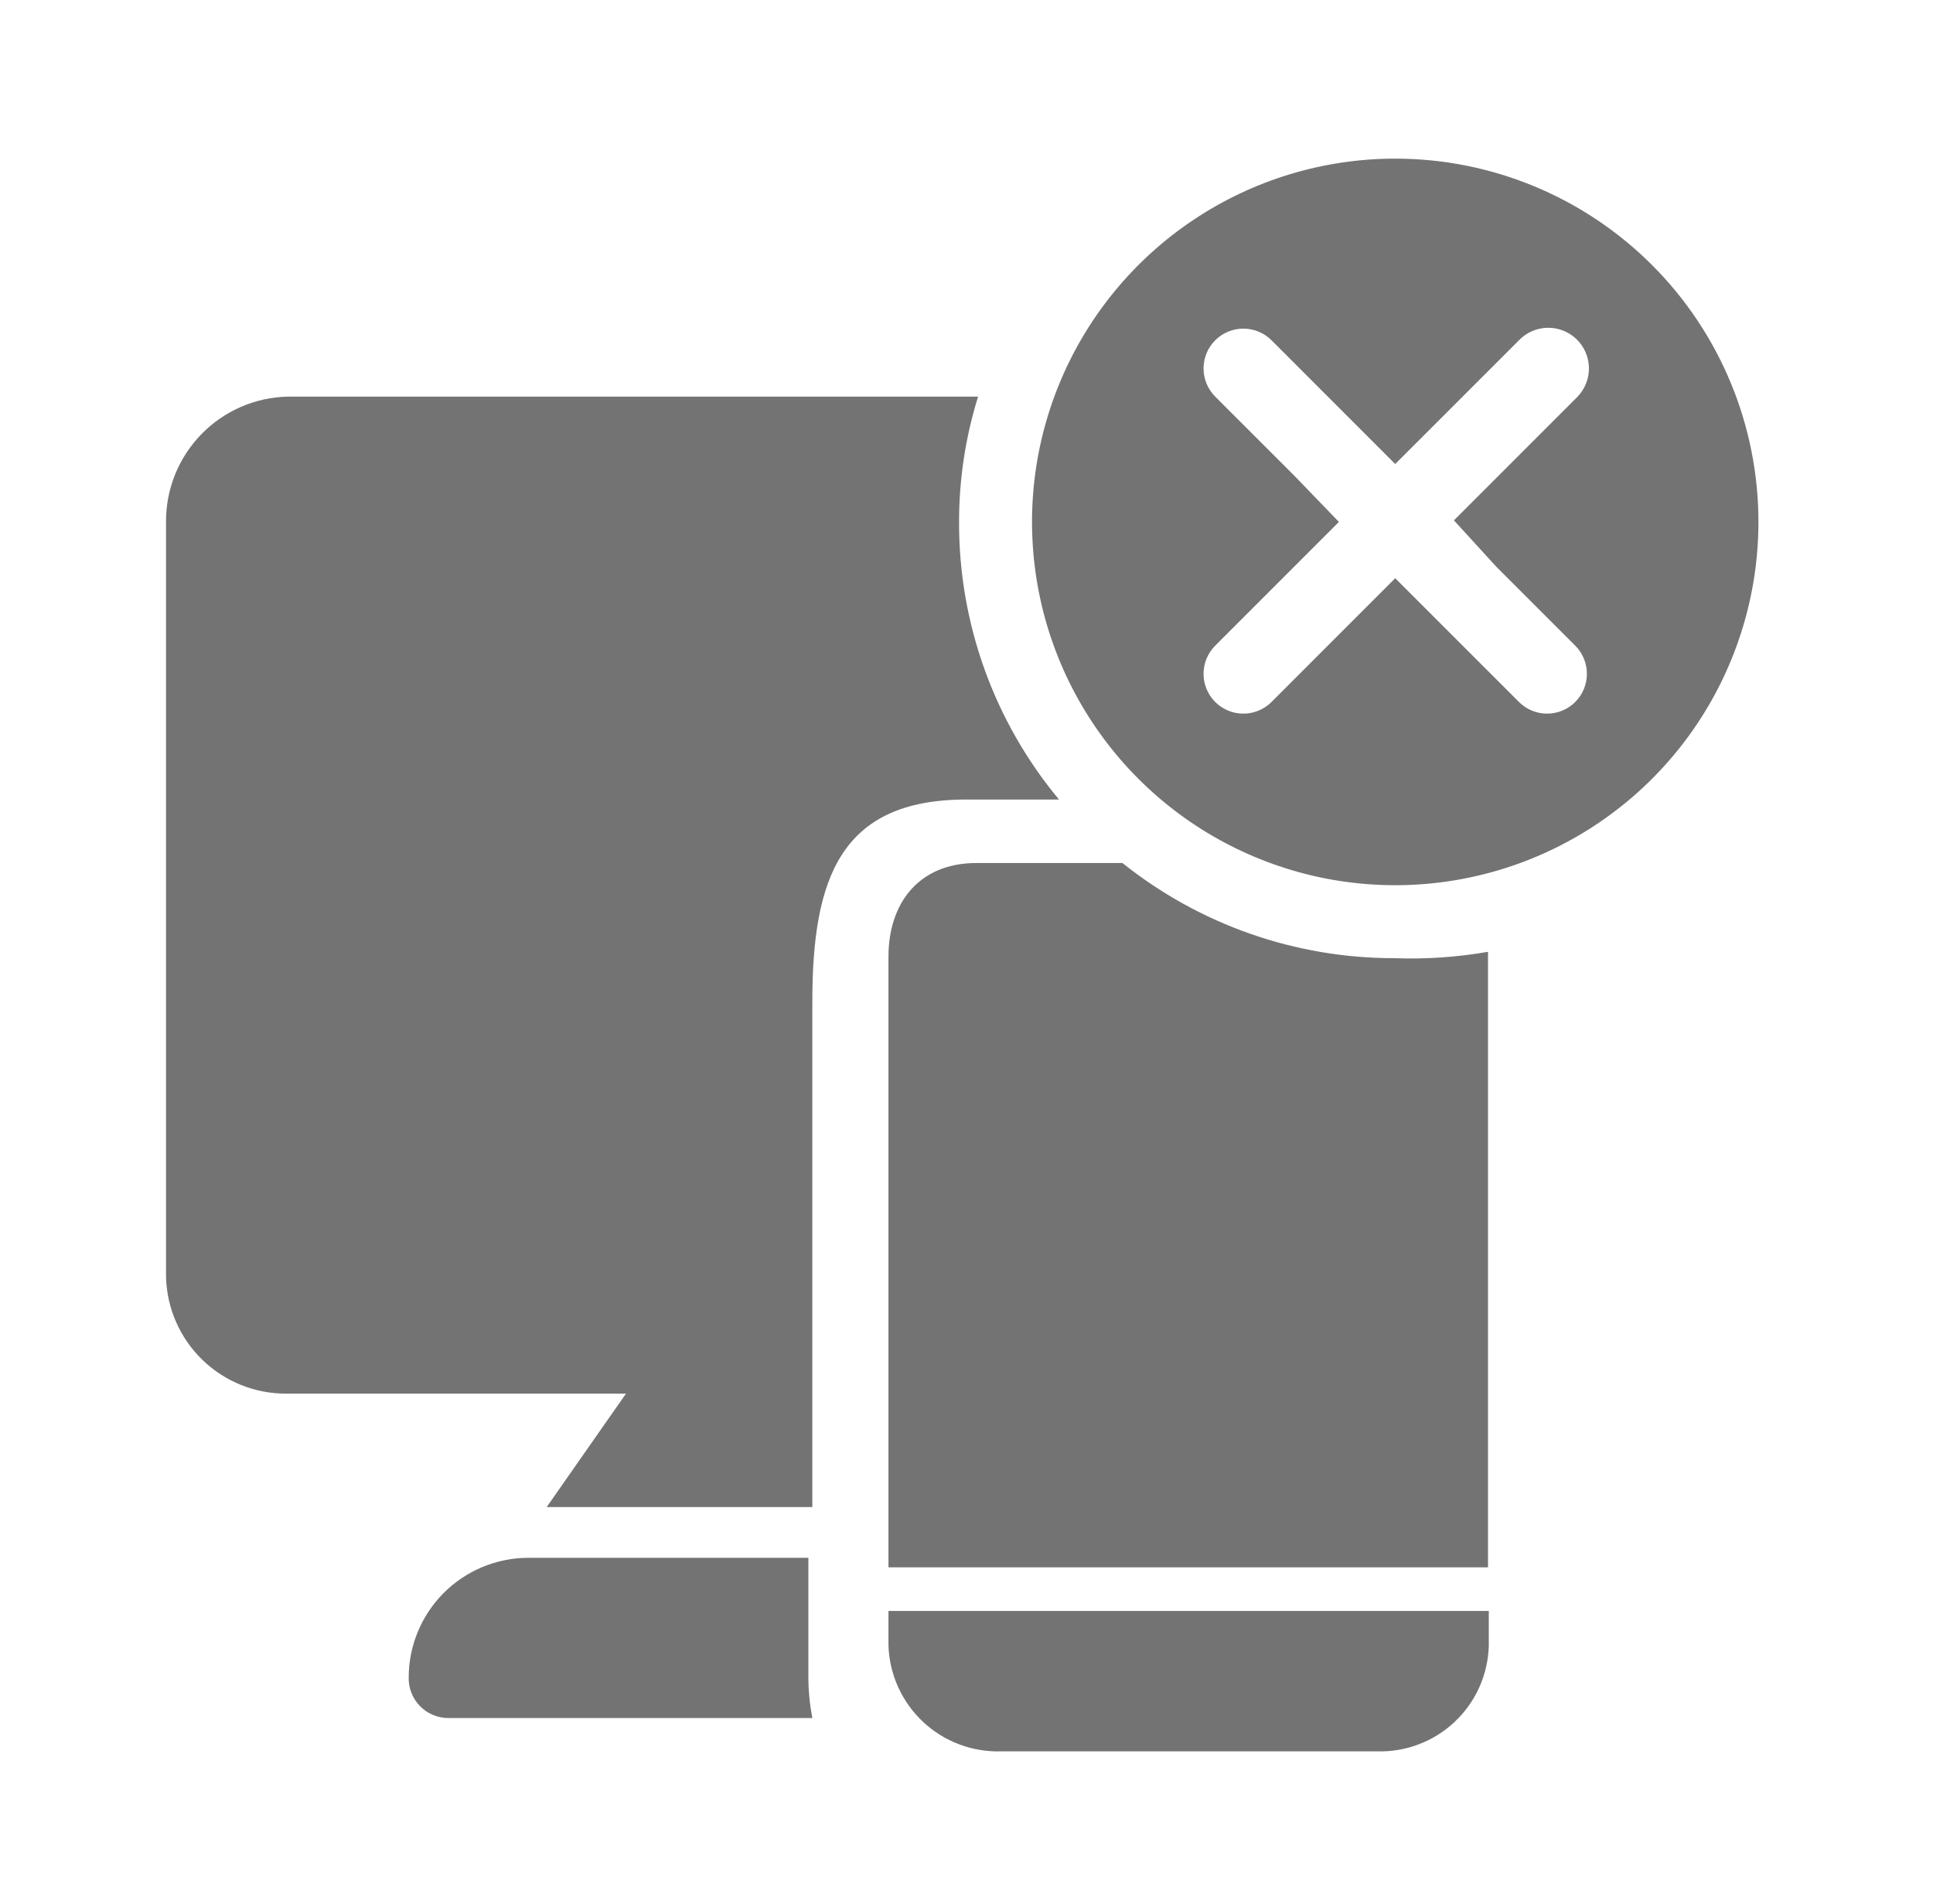 <svg xmlns="http://www.w3.org/2000/svg" width="65" height="64" viewBox="0 0 65 64" fill="none">
  <path fill-rule="evenodd" clip-rule="evenodd" d="M50.036 32C50.036 32 50.036 32.16 50.036 32.267V52.694H29.876V32.16C29.876 30.373 30.89 29.014 32.836 29.014H37.743C40.339 31.089 43.566 32.218 46.89 32.214C47.943 32.252 48.998 32.181 50.036 32Z" fill="#737373"/>
  <path fill-rule="evenodd" clip-rule="evenodd" d="M46.916 5.333C44.501 5.333 42.14 6.05 40.131 7.392C38.123 8.734 36.557 10.641 35.633 12.873C34.708 15.105 34.467 17.56 34.938 19.93C35.409 22.299 36.572 24.475 38.28 26.183C39.988 27.891 42.165 29.054 44.534 29.526C46.903 29.997 49.359 29.755 51.59 28.831C53.822 27.906 55.73 26.341 57.072 24.332C58.413 22.324 59.13 19.962 59.13 17.547C59.13 14.308 57.843 11.201 55.553 8.911C53.262 6.62 50.156 5.333 46.916 5.333ZM50.303 19.04L52.97 21.707C53.094 21.831 53.193 21.979 53.26 22.141C53.327 22.304 53.362 22.478 53.362 22.654C53.362 22.829 53.327 23.003 53.26 23.166C53.193 23.328 53.094 23.476 52.97 23.6C52.846 23.724 52.698 23.823 52.535 23.89C52.373 23.958 52.199 23.992 52.023 23.992C51.847 23.992 51.673 23.958 51.511 23.89C51.348 23.823 51.201 23.724 51.077 23.6L46.916 19.44L42.757 23.6C42.632 23.724 42.485 23.823 42.322 23.89C42.16 23.958 41.986 23.992 41.81 23.992C41.634 23.992 41.46 23.958 41.297 23.89C41.135 23.823 40.987 23.724 40.863 23.6C40.739 23.476 40.64 23.328 40.573 23.166C40.506 23.003 40.471 22.829 40.471 22.654C40.471 22.478 40.506 22.304 40.573 22.141C40.64 21.979 40.739 21.831 40.863 21.707L45.023 17.547L43.53 16L40.863 13.334C40.739 13.209 40.64 13.062 40.573 12.899C40.506 12.737 40.471 12.563 40.471 12.387C40.471 12.211 40.506 12.037 40.573 11.874C40.64 11.712 40.739 11.565 40.863 11.44C40.987 11.316 41.135 11.217 41.297 11.15C41.46 11.083 41.634 11.048 41.81 11.048C41.986 11.048 42.16 11.083 42.322 11.15C42.485 11.217 42.632 11.316 42.757 11.44L46.916 15.6L51.077 11.44C51.201 11.311 51.349 11.207 51.514 11.135C51.678 11.062 51.855 11.024 52.035 11.02C52.214 11.016 52.393 11.048 52.56 11.113C52.727 11.178 52.88 11.276 53.01 11.4C53.139 11.524 53.243 11.673 53.315 11.838C53.388 12.002 53.426 12.179 53.43 12.358C53.434 12.538 53.402 12.717 53.337 12.884C53.272 13.051 53.174 13.204 53.05 13.334L48.89 17.494L50.303 19.04Z" fill="#737373"/>
  <path fill-rule="evenodd" clip-rule="evenodd" d="M27.183 56.4C27.185 56.857 27.23 57.312 27.316 57.76H15.076C14.899 57.76 14.723 57.725 14.56 57.656C14.396 57.588 14.248 57.487 14.124 57.36C14 57.234 13.902 57.084 13.837 56.919C13.771 56.754 13.74 56.578 13.743 56.4C13.743 55.337 14.164 54.317 14.913 53.562C15.662 52.808 16.68 52.381 17.743 52.373H27.183V56.4Z" fill="#737373"/>
  <path fill-rule="evenodd" clip-rule="evenodd" d="M32.49 26.88C28.25 26.88 27.316 29.547 27.316 33.68V50.667H18.383L21.05 46.853H9.636C8.582 46.861 7.567 46.454 6.809 45.721C6.051 44.989 5.611 43.987 5.583 42.934V17.547C5.576 16.446 6.003 15.386 6.772 14.597C7.54 13.809 8.589 13.354 9.69 13.334H32.89C32.465 14.697 32.249 16.118 32.25 17.547C32.24 20.956 33.43 24.259 35.61 26.88H32.49Z" fill="#737373"/>
  <path fill-rule="evenodd" clip-rule="evenodd" d="M29.876 54.16H50.063V55.334C50.049 55.813 49.941 56.286 49.745 56.724C49.548 57.162 49.267 57.557 48.918 57.886C48.569 58.215 48.158 58.473 47.709 58.643C47.261 58.814 46.783 58.894 46.303 58.88H33.663C32.691 58.909 31.748 58.552 31.038 57.888C30.329 57.223 29.911 56.305 29.876 55.334V54.16Z" fill="#737373"/>
</svg>

